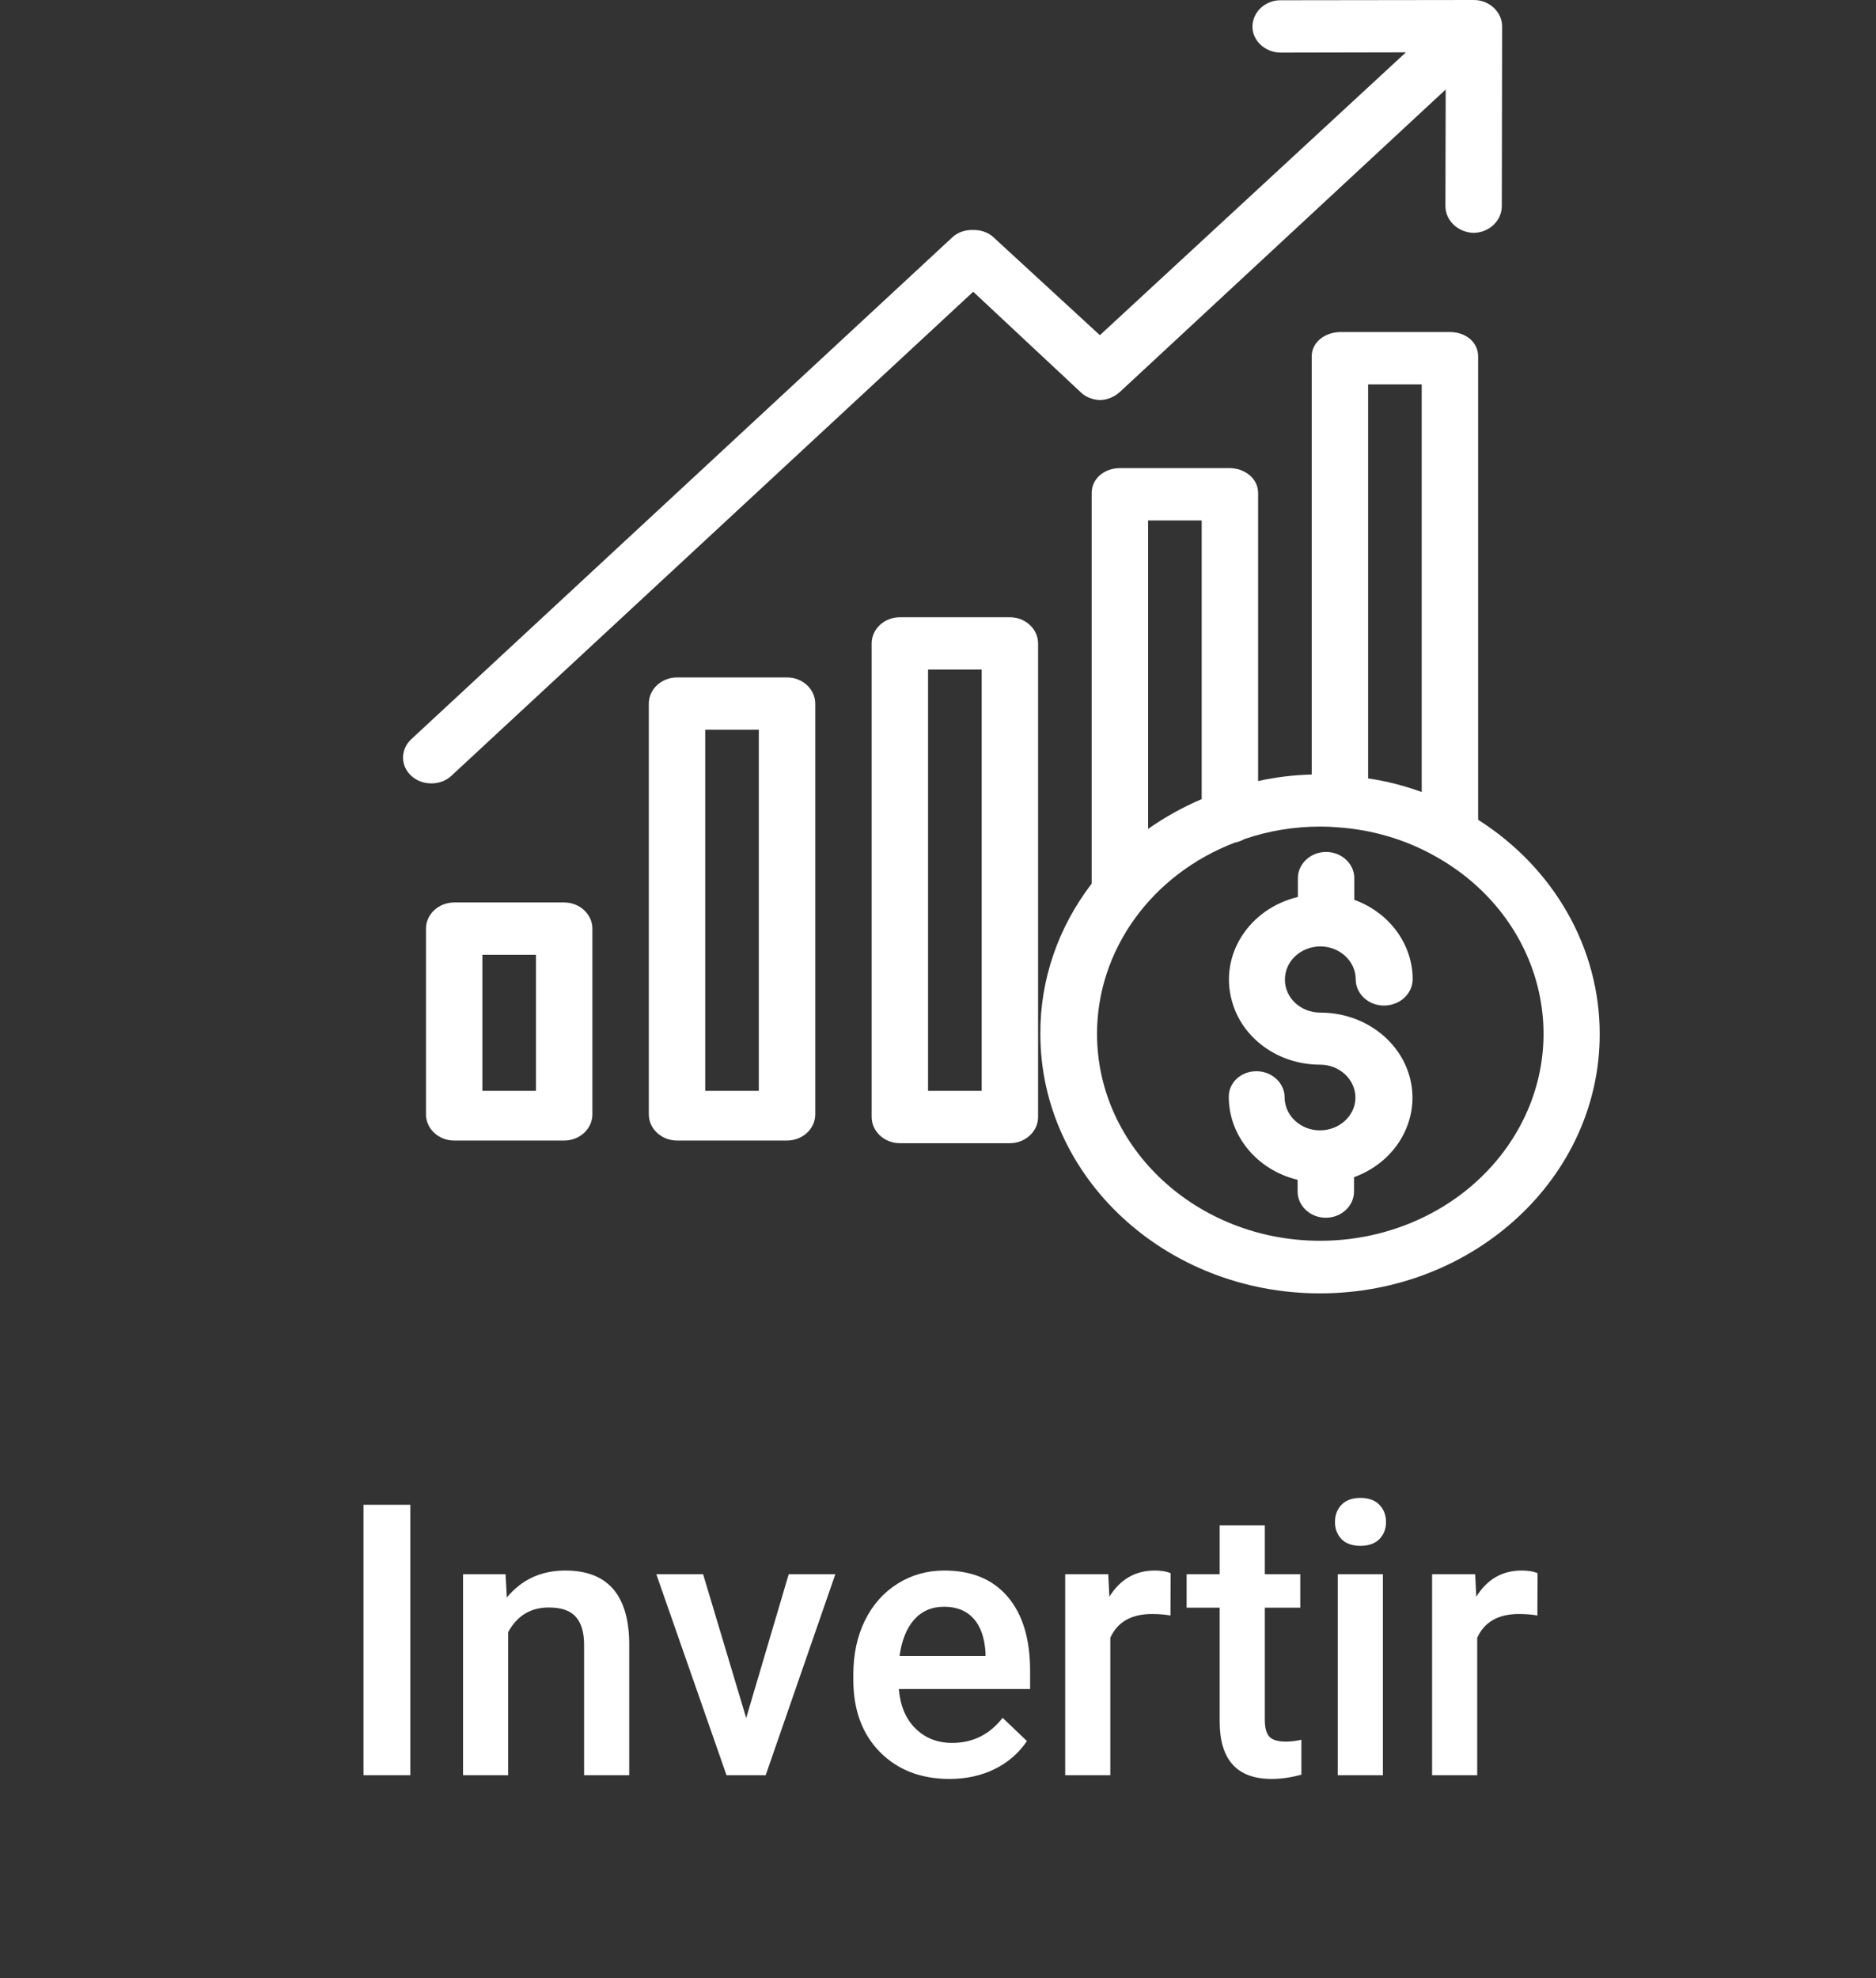 <svg width="74" height="78" viewBox="0 0 74 78" fill="none" xmlns="http://www.w3.org/2000/svg">
<rect x="0" y="0" width="74" height="78" fill="#333333" stroke="none"/>
<path d="M16.185 70H14.339V59.336H16.185V70ZM19.942 62.075L19.993 62.991C20.579 62.283 21.348 61.929 22.3 61.929C23.951 61.929 24.791 62.873 24.82 64.763V70H23.04V64.866C23.04 64.363 22.93 63.992 22.71 63.752C22.496 63.508 22.142 63.386 21.648 63.386C20.931 63.386 20.396 63.711 20.044 64.36V70H18.265V62.075H19.942ZM29.434 67.744L31.111 62.075H32.95L30.203 70H28.658L25.889 62.075H27.735L29.434 67.744ZM37.454 70.147C36.326 70.147 35.411 69.793 34.708 69.085C34.009 68.372 33.66 67.424 33.66 66.243V66.023C33.66 65.232 33.812 64.526 34.114 63.906C34.422 63.281 34.852 62.795 35.403 62.449C35.955 62.102 36.57 61.929 37.249 61.929C38.328 61.929 39.161 62.273 39.747 62.961C40.337 63.65 40.633 64.624 40.633 65.884V66.602H35.455C35.508 67.256 35.726 67.773 36.106 68.154C36.492 68.535 36.976 68.726 37.557 68.726C38.372 68.726 39.036 68.396 39.549 67.737L40.508 68.652C40.191 69.126 39.766 69.495 39.234 69.758C38.706 70.017 38.113 70.147 37.454 70.147ZM37.242 63.357C36.753 63.357 36.358 63.528 36.055 63.87C35.757 64.211 35.567 64.688 35.484 65.298H38.875V65.166C38.836 64.57 38.677 64.121 38.399 63.818C38.121 63.511 37.735 63.357 37.242 63.357ZM46.17 63.701C45.935 63.662 45.694 63.643 45.445 63.643C44.629 63.643 44.08 63.955 43.797 64.58V70H42.017V62.075H43.716L43.76 62.961C44.19 62.273 44.786 61.929 45.547 61.929C45.801 61.929 46.011 61.963 46.177 62.031L46.17 63.701ZM49.891 60.149V62.075H51.29V63.394H49.891V67.817C49.891 68.12 49.949 68.34 50.066 68.477C50.188 68.608 50.403 68.674 50.711 68.674C50.916 68.674 51.123 68.65 51.334 68.601V69.978C50.928 70.09 50.538 70.147 50.162 70.147C48.794 70.147 48.111 69.392 48.111 67.883V63.394H46.807V62.075H48.111V60.149H49.891ZM54.549 70H52.769V62.075H54.549V70ZM52.659 60.017C52.659 59.744 52.745 59.517 52.916 59.336C53.091 59.155 53.34 59.065 53.663 59.065C53.985 59.065 54.234 59.155 54.41 59.336C54.585 59.517 54.673 59.744 54.673 60.017C54.673 60.286 54.585 60.51 54.41 60.691C54.234 60.867 53.985 60.955 53.663 60.955C53.34 60.955 53.091 60.867 52.916 60.691C52.745 60.51 52.659 60.286 52.659 60.017ZM60.643 63.701C60.408 63.662 60.166 63.643 59.917 63.643C59.102 63.643 58.553 63.955 58.27 64.58V70H56.49V62.075H58.189L58.233 62.961C58.663 62.273 59.258 61.929 60.02 61.929C60.274 61.929 60.484 61.963 60.65 62.031L60.643 63.701Z" fill="white"/>
<g clip-path="url(#clip0)">
<path d="M58.306 32.325V14.053C58.306 13.485 57.805 13.093 57.193 13.093H52.887C52.275 13.093 51.741 13.485 51.741 14.053V30.54C51.029 30.561 50.317 30.643 49.627 30.798V19.438C49.627 18.871 49.104 18.458 48.492 18.458H44.186C43.574 18.458 43.062 18.861 43.062 19.438V34.843C41.738 36.566 41.026 38.639 41.037 40.765C41.037 46.419 45.977 51 52.064 51C58.161 51 63.102 46.419 63.102 40.775C63.102 37.391 61.31 34.234 58.306 32.325ZM53.966 15.157H56.08V31.231C55.402 30.984 54.69 30.798 53.966 30.695V15.157ZM45.287 20.522H47.401V31.51C46.656 31.83 45.944 32.222 45.287 32.686V20.522ZM59.652 44.923C58.061 47.41 55.179 48.926 52.075 48.926C47.212 48.926 43.273 45.263 43.273 40.765C43.273 37.463 45.421 34.481 48.715 33.223C48.848 33.202 48.97 33.151 49.082 33.089C50.039 32.758 51.062 32.593 52.086 32.593C52.32 32.593 52.542 32.604 52.776 32.624H52.787C54.122 32.717 55.424 33.099 56.57 33.739C60.754 36.039 62.133 41.044 59.652 44.923Z" fill="white"/>
<path d="M52.086 39.929C51.307 39.929 50.684 39.351 50.684 38.629C50.684 37.907 51.296 37.329 52.075 37.319C52.854 37.319 53.477 37.907 53.477 38.619C53.477 39.186 53.977 39.651 54.589 39.651C55.212 39.651 55.713 39.197 55.724 38.619C55.724 37.236 54.812 35.988 53.421 35.482V34.626C53.421 34.059 52.92 33.594 52.308 33.594C51.697 33.594 51.196 34.059 51.196 34.626V35.369C49.26 35.833 48.091 37.67 48.592 39.465C48.993 40.951 50.428 41.982 52.075 41.982C52.843 41.982 53.466 42.571 53.466 43.282C53.466 43.994 52.831 44.572 52.064 44.572C51.296 44.572 50.673 43.984 50.673 43.272C50.673 42.705 50.172 42.24 49.56 42.24C48.948 42.24 48.459 42.694 48.47 43.262V43.272C48.481 44.799 49.593 46.14 51.185 46.522V46.986C51.185 47.554 51.685 48.018 52.297 48.018C52.909 48.018 53.41 47.554 53.41 46.986V46.419C55.279 45.738 56.192 43.788 55.468 42.065C54.923 40.775 53.577 39.929 52.086 39.929Z" fill="white"/>
<path d="M31.045 26.712H26.706C26.094 26.712 25.593 27.177 25.593 27.744V43.943C25.593 44.51 26.094 44.974 26.706 44.974H31.045C31.657 44.974 32.158 44.51 32.158 43.943V27.744C32.158 27.177 31.657 26.712 31.045 26.712ZM29.932 43.014H27.818V28.776H29.932V43.014Z" fill="white"/>
<path d="M39.835 24.339H35.496C34.884 24.339 34.383 24.804 34.383 25.371V44.046C34.383 44.613 34.884 45.078 35.496 45.078H39.835C40.447 45.078 40.948 44.613 40.948 44.046V25.371C40.948 24.804 40.447 24.339 39.835 24.339ZM38.723 43.014H36.608V26.403H38.723V43.014Z" fill="white"/>
<path d="M22.255 35.586H17.915C17.303 35.586 16.803 36.05 16.803 36.617V43.943C16.803 44.51 17.303 44.974 17.915 44.974H22.255C22.867 44.974 23.367 44.51 23.367 43.943V36.617C23.367 36.05 22.867 35.586 22.255 35.586ZM21.142 43.014H19.028V37.649H21.142V43.014Z" fill="white"/>
<path d="M58.139 0L50.528 0.01C49.916 0 49.416 0.464 49.404 1.032C49.393 1.599 49.894 2.064 50.506 2.074C50.517 2.074 50.517 2.074 50.528 2.074L55.457 2.064L43.385 13.217L39.168 9.337C38.956 9.152 38.667 9.059 38.378 9.069C38.088 9.059 37.799 9.152 37.588 9.337L16.224 29.147C15.79 29.55 15.79 30.2 16.224 30.592C16.436 30.788 16.714 30.891 17.014 30.891C17.314 30.891 17.593 30.788 17.804 30.592L38.389 11.504L42.606 15.445C42.806 15.652 43.095 15.765 43.396 15.776C43.696 15.765 43.974 15.642 44.186 15.445L57.026 3.529L57.015 8.12C57.015 8.698 57.505 9.162 58.128 9.183C58.751 9.172 59.24 8.698 59.24 8.12L59.252 1.042C59.252 0.475 58.751 0 58.139 0Z" fill="white"/>
</g>
<defs>
<clipPath id="clip0">
<rect width="55" height="51" fill="white" transform="translate(12)"/>
</clipPath>
</defs>
</svg>
